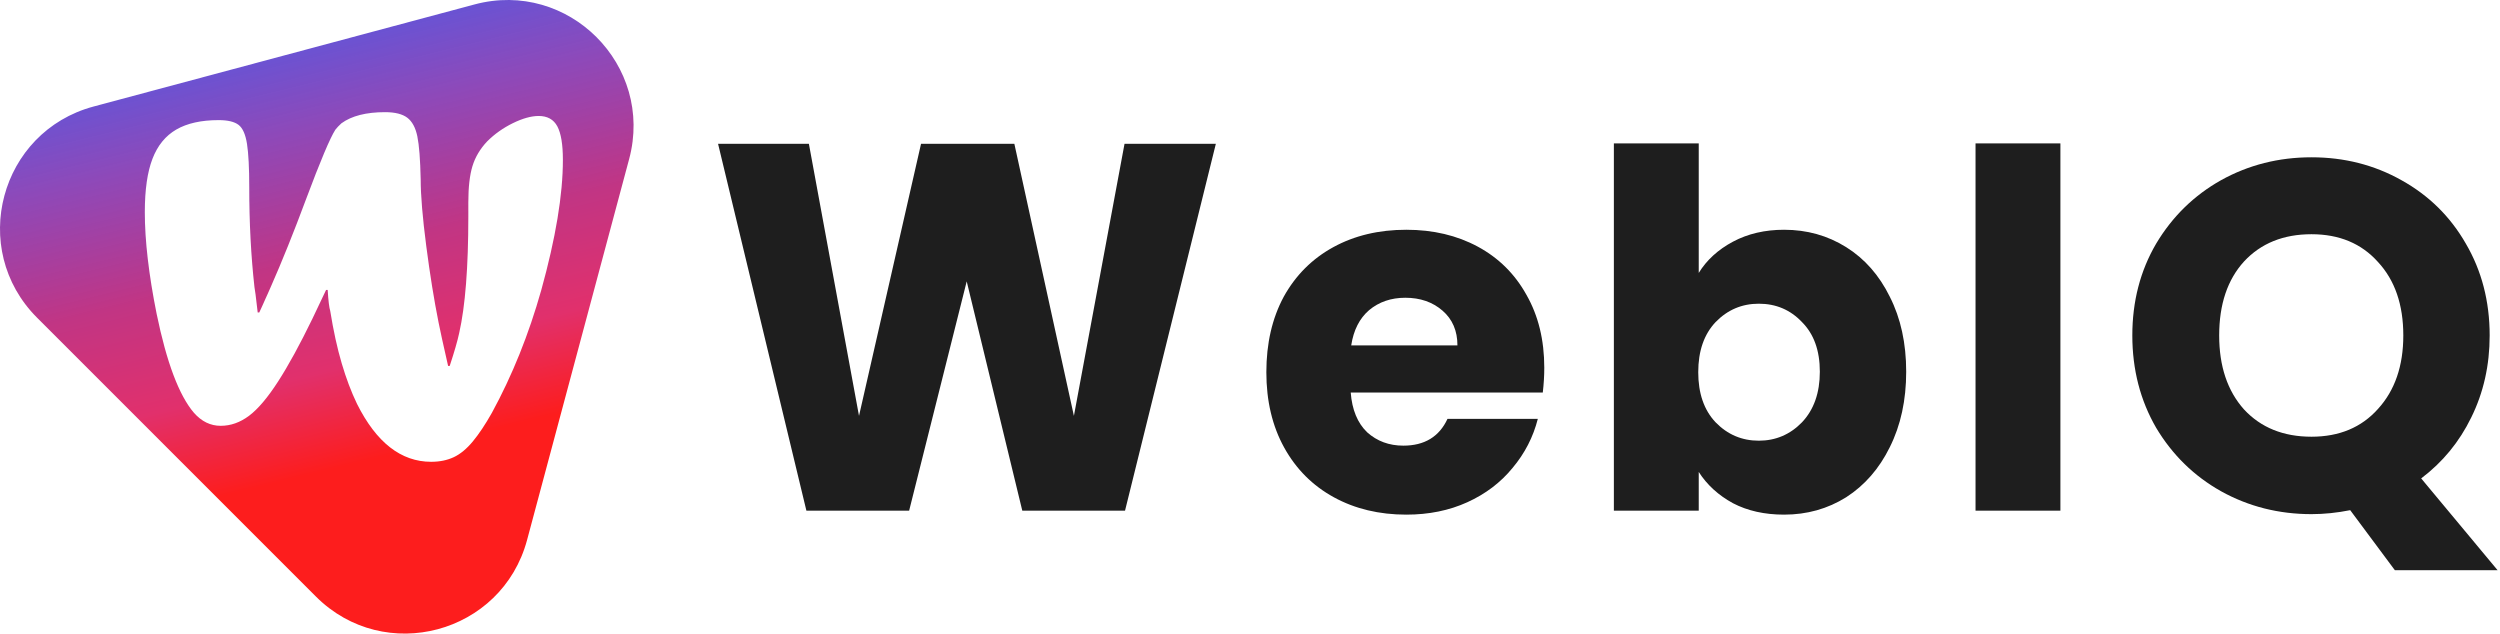 <svg width="947" height="240" viewBox="0 0 947 240" fill="none" xmlns="http://www.w3.org/2000/svg">
<g clip-path="url(#clip0_160_1309)">
<path d="M179.757 1.68L107.614 21.012L35.47 40.343C-0.084 49.869 -11.994 94.309 14.035 120.336L66.85 173.151L119.664 225.966C145.69 251.992 190.133 240.086 199.659 204.531L218.99 132.386L238.322 60.242C247.842 24.687 215.309 -7.846 179.757 1.68ZM205.026 109.917C200.283 126.724 194.058 142.203 186.34 156.355C183.848 160.777 181.438 164.396 179.109 167.211C176.777 170.024 174.369 172.016 171.877 173.181C169.384 174.345 166.531 174.929 163.32 174.929C151.904 174.929 142.544 167.61 135.231 152.978C133.059 148.474 131.129 143.362 129.44 137.637C127.749 131.911 126.299 125.298 125.094 117.8C124.689 116.511 124.369 113.853 124.127 109.819H123.525L118.348 120.716C113.611 130.483 109.27 138.421 105.325 144.532C101.381 150.643 97.719 154.965 94.339 157.498C90.956 160.031 87.376 161.298 83.591 161.298C79.728 161.298 76.346 159.651 73.452 156.352C67.816 149.761 63.106 137.254 59.324 118.84C56.344 103.963 54.856 91.139 54.856 80.361C54.856 71.918 55.82 65.183 57.75 60.158C59.68 55.133 62.696 51.433 66.795 49.06C70.897 46.69 76.243 45.501 82.837 45.501C86.292 45.501 88.806 46.104 90.375 47.309C91.944 48.515 93.009 50.928 93.57 54.547C94.132 58.166 94.415 63.636 94.415 70.952C94.415 84.3 95.072 96.886 96.383 108.706C96.546 109.349 96.956 112.566 97.613 118.357H98.215C98.777 117.151 99.22 116.185 99.543 115.463C99.863 114.738 100.186 114.016 100.507 113.291C100.827 112.566 101.128 111.904 101.411 111.301C101.693 110.698 102.076 109.835 102.556 108.708C106.818 99.058 111.281 87.963 115.945 75.418C121.331 61.024 125.031 52.258 127.04 49.123C127.602 48.398 128.368 47.597 129.331 46.709C133.189 43.897 138.697 42.488 145.851 42.488C149.627 42.488 152.442 43.194 154.291 44.597C156.137 46.006 157.404 48.357 158.088 51.656C158.77 54.954 159.193 60.381 159.356 67.939C159.356 73.971 160.059 82.397 161.468 93.21C162.877 104.026 164.427 113.652 166.119 122.098C166.681 124.992 167.891 130.5 169.743 138.62H170.345C172.096 133.312 173.296 129.172 173.934 126.194C176.244 115.984 177.401 101.267 177.401 82.047V76.62C177.401 70.911 177.922 66.348 178.967 62.93C180.013 59.512 181.861 56.398 184.516 53.583C187.329 50.768 190.586 48.458 194.286 46.647C197.984 44.839 201.242 43.932 204.057 43.932C207.352 43.932 209.706 45.241 211.112 47.852C212.518 50.467 213.222 54.71 213.222 60.579C213.224 73.772 210.491 90.216 205.026 109.917Z" fill="url(#paint0_linear_160_1309)"/>
</g>
<path d="M460.564 54.464L426.16 193.44H387.244L366.188 106.584L344.38 193.44H305.464L272 54.464H306.404L325.392 157.532L348.892 54.464H384.236L406.796 157.532L425.972 54.464H460.564Z" fill="#1E1E1E"/>
<path d="M584.974 139.296C584.974 142.304 584.786 145.437 584.41 148.696H511.654C512.156 155.213 514.224 160.227 517.858 163.736C521.618 167.12 526.193 168.812 531.582 168.812C539.604 168.812 545.181 165.428 548.314 158.66H582.53C580.776 165.553 577.58 171.757 572.942 177.272C568.43 182.787 562.728 187.111 555.834 190.244C548.941 193.377 541.233 194.944 532.71 194.944C522.433 194.944 513.284 192.751 505.262 188.364C497.241 183.977 490.974 177.711 486.462 169.564C481.95 161.417 479.694 151.892 479.694 140.988C479.694 130.084 481.888 120.559 486.274 112.412C490.786 104.265 497.053 97.999 505.074 93.612C513.096 89.225 522.308 87.032 532.71 87.032C542.862 87.032 551.886 89.163 559.782 93.424C567.678 97.685 573.82 103.764 578.206 111.66C582.718 119.556 584.974 128.768 584.974 139.296ZM552.074 130.836C552.074 125.321 550.194 120.935 546.434 117.676C542.674 114.417 537.974 112.788 532.334 112.788C526.945 112.788 522.37 114.355 518.61 117.488C514.976 120.621 512.72 125.071 511.842 130.836H552.074Z" fill="#1E1E1E"/>
<path d="M643.482 103.388C646.49 98.5 650.814 94.552 656.454 91.544C662.094 88.536 668.549 87.032 675.818 87.032C684.466 87.032 692.299 89.225 699.318 93.612C706.337 97.999 711.851 104.265 715.862 112.412C719.998 120.559 722.066 130.021 722.066 140.8C722.066 151.579 719.998 161.104 715.862 169.376C711.851 177.523 706.337 183.852 699.318 188.364C692.299 192.751 684.466 194.944 675.818 194.944C668.423 194.944 661.969 193.503 656.454 190.62C650.939 187.612 646.615 183.664 643.482 178.776V193.44H611.334V54.32H643.482V103.388ZM689.354 140.8C689.354 132.779 687.098 126.512 682.586 122C678.199 117.363 672.747 115.044 666.23 115.044C659.838 115.044 654.386 117.363 649.874 122C645.487 126.637 643.294 132.967 643.294 140.988C643.294 149.009 645.487 155.339 649.874 159.976C654.386 164.613 659.838 166.932 666.23 166.932C672.622 166.932 678.074 164.613 682.586 159.976C687.098 155.213 689.354 148.821 689.354 140.8Z" fill="#1E1E1E"/>
<path d="M780.48 54.32V193.44H748.332V54.32H780.48Z" fill="#1E1E1E"/>
<path d="M907.177 216L890.257 193.252C885.244 194.255 880.356 194.756 875.593 194.756C863.185 194.756 851.78 191.873 841.377 186.108C831.1 180.343 822.89 172.321 816.749 162.044C810.733 151.641 807.725 139.985 807.725 127.076C807.725 114.167 810.733 102.573 816.749 92.296C822.89 82.019 831.1 73.997 841.377 68.232C851.78 62.467 863.185 59.584 875.593 59.584C888.001 59.584 899.344 62.467 909.621 68.232C920.024 73.997 928.17 82.019 934.061 92.296C940.077 102.573 943.085 114.167 943.085 127.076C943.085 138.356 940.766 148.696 936.129 158.096C931.617 167.371 925.288 175.079 917.141 181.22L946.093 216H907.177ZM840.625 127.076C840.625 138.732 843.758 148.069 850.025 155.088C856.417 161.981 864.94 165.428 875.593 165.428C886.121 165.428 894.518 161.919 900.785 154.9C907.177 147.881 910.373 138.607 910.373 127.076C910.373 115.42 907.177 106.145 900.785 99.252C894.518 92.233 886.121 88.724 875.593 88.724C864.94 88.724 856.417 92.171 850.025 99.064C843.758 105.957 840.625 115.295 840.625 127.076Z" fill="#1E1E1E"/>
<defs>
<linearGradient id="paint0_linear_160_1309" x1="121.488" y1="5.842" x2="161.593" y2="168.986" gradientUnits="userSpaceOnUse">
<stop stop-color="#5851DB" stop-opacity="0.97"/>
<stop offset="0.231" stop-color="#833AB4" stop-opacity="0.92"/>
<stop offset="0.53" stop-color="#C13584"/>
<stop offset="0.781" stop-color="#E1306C"/>
<stop offset="1" stop-color="#FD1D1D"/>
</linearGradient>
<clipPath id="clip0_160_1309">
<rect width="240" height="240" fill="white"/>
</clipPath>
</defs>
</svg>
